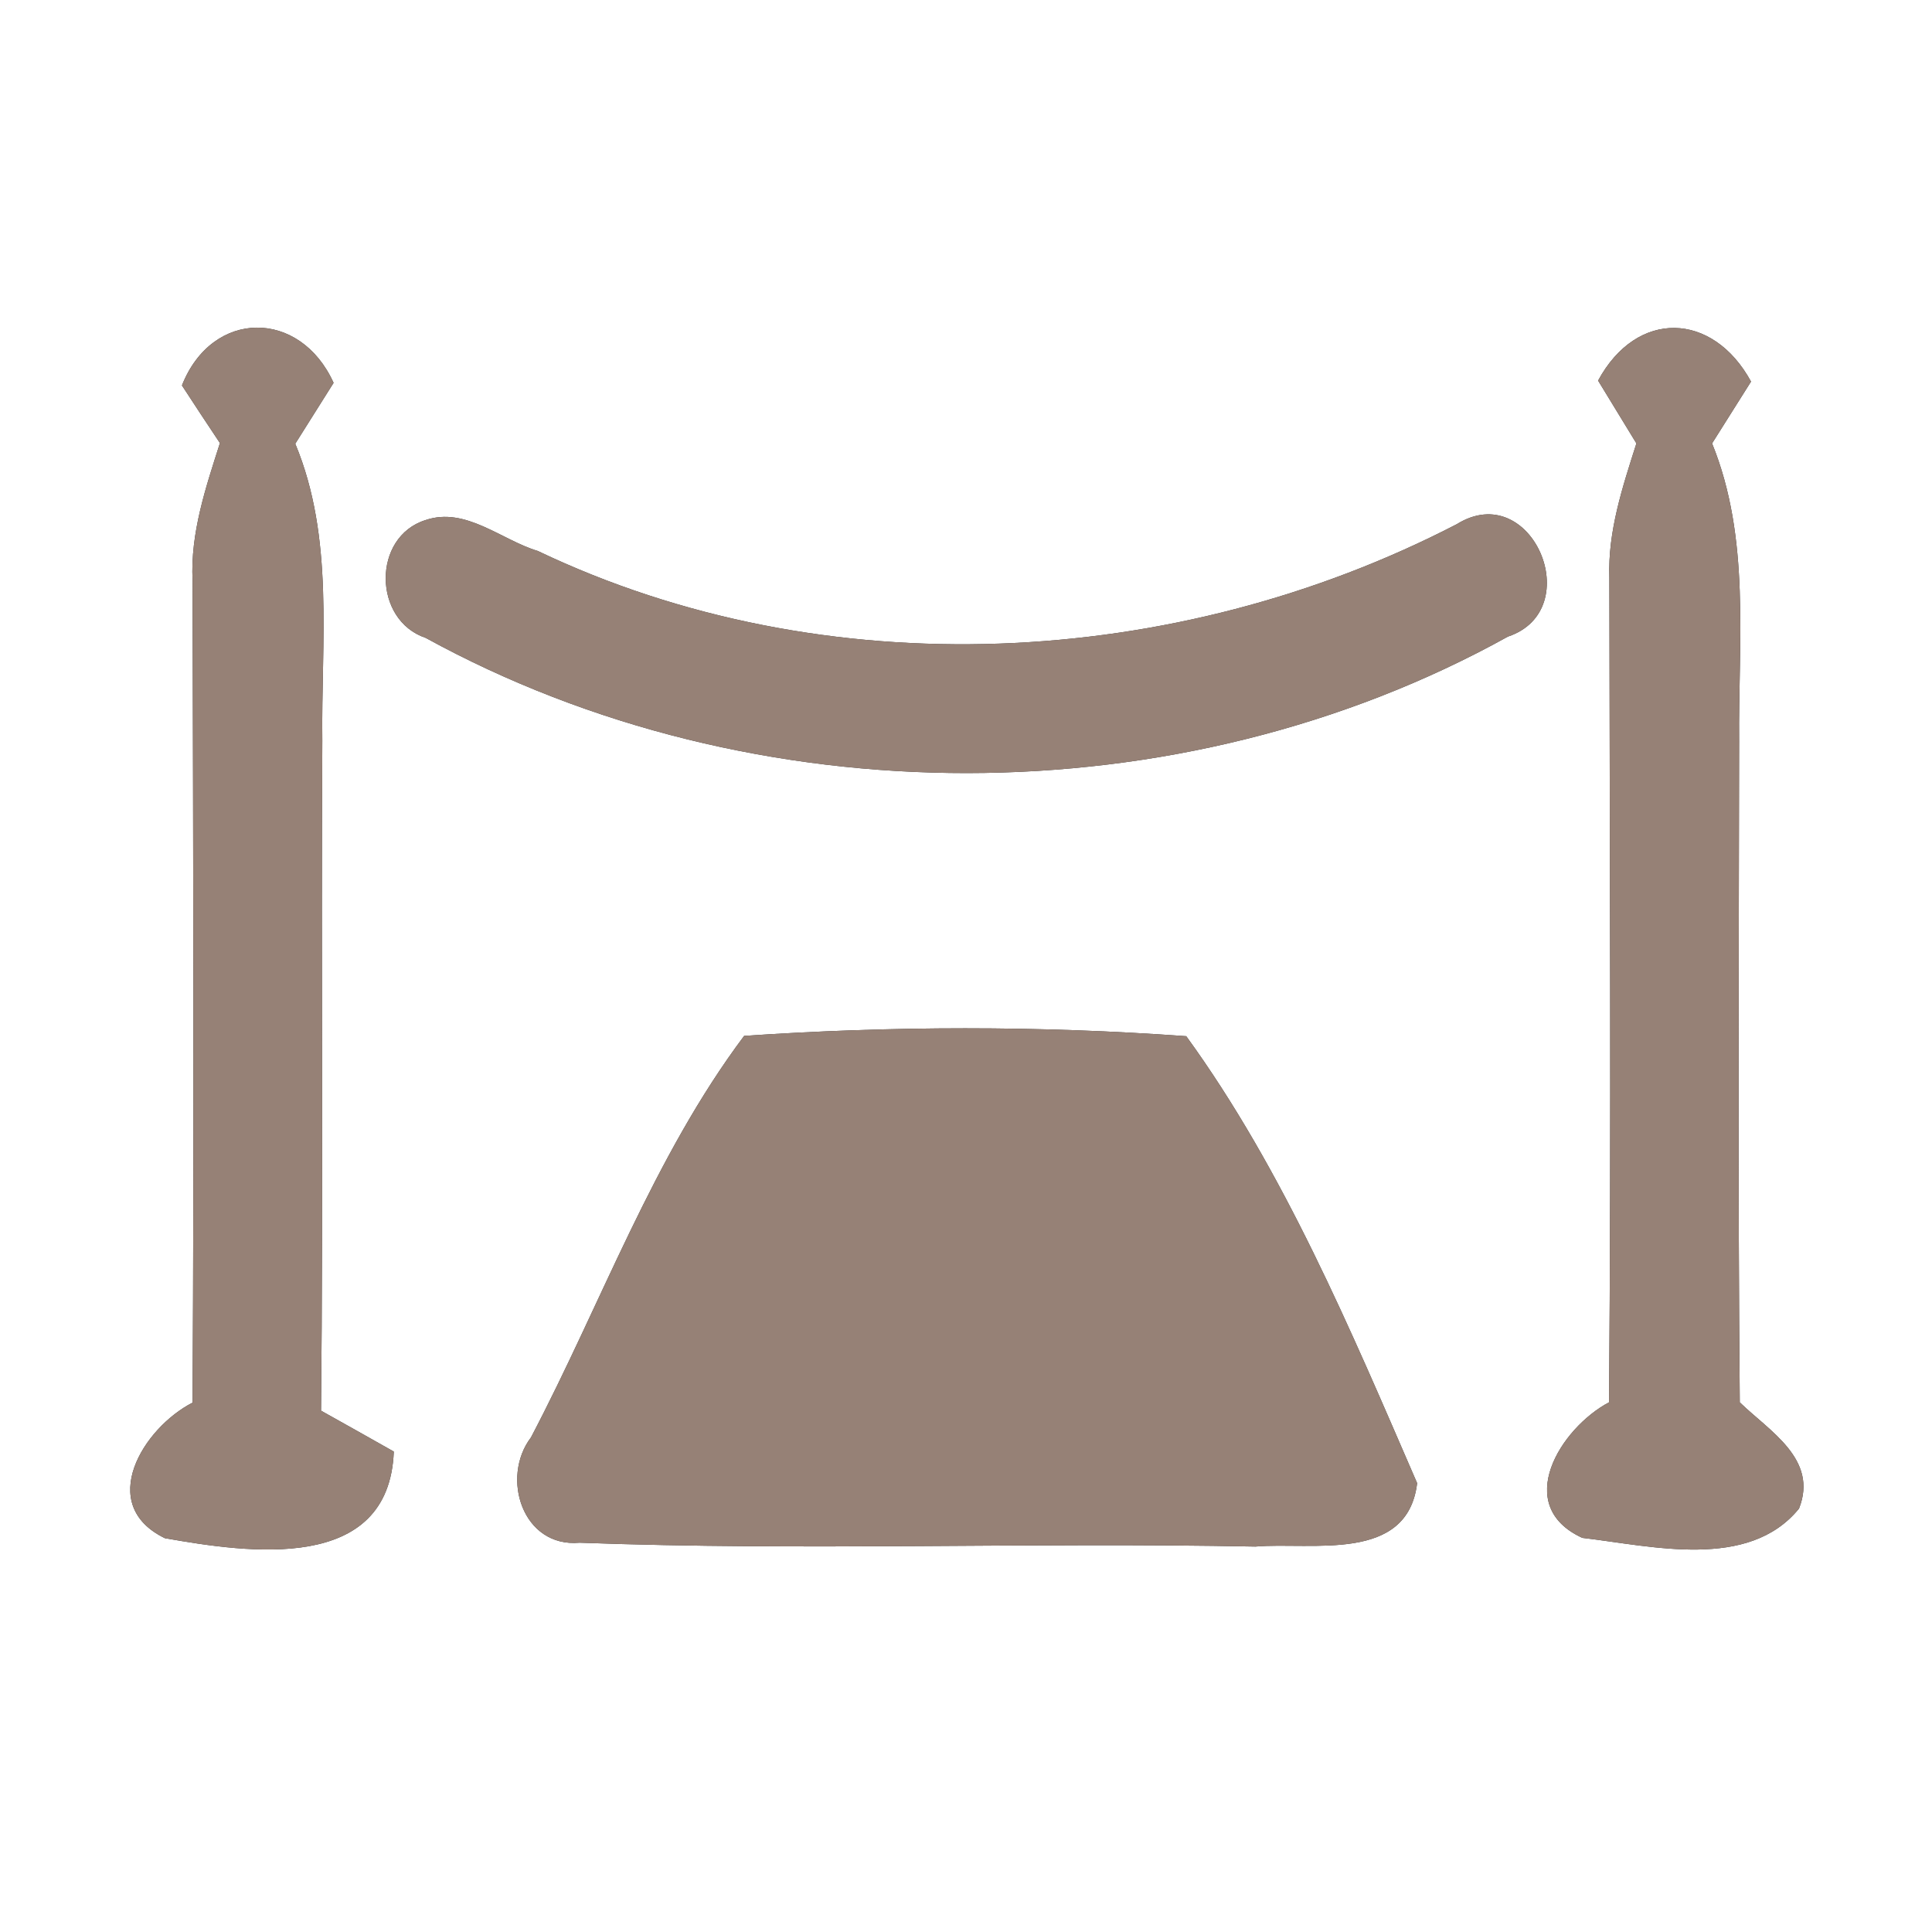 <?xml version="1.0" encoding="UTF-8" ?>
<!DOCTYPE svg PUBLIC "-//W3C//DTD SVG 1.1//EN" "http://www.w3.org/Graphics/SVG/1.1/DTD/svg11.dtd">
<svg width="60pt" height="60pt" viewBox="0 0 60 60" version="1.1" xmlns="http://www.w3.org/2000/svg">
<rect x="0" y="0" width="60" height="60" fill="#333333" stroke="none"/>
<g id="#ffffffff">
<path fill="#ffffff" opacity="1.00" d=" M 0.00 0.00 L 60.00 0.00 L 60.00 60.00 L 0.00 60.00 L 0.00 0.00 M 5.65 11.97 C 5.94 12.42 6.53 13.31 6.83 13.76 C 6.39 15.14 5.91 16.55 5.98 18.03 C 6.00 26.54 6.03 35.05 5.98 43.56 C 4.44 44.35 2.98 46.73 5.12 47.77 C 7.73 48.23 12.08 48.87 12.23 45.08 C 11.67 44.76 10.54 44.13 9.97 43.81 C 10.04 36.88 9.97 29.94 10.01 23.01 C 9.97 19.92 10.39 16.71 9.17 13.78 C 9.47 13.31 10.06 12.36 10.36 11.89 C 9.32 9.59 6.59 9.59 5.65 11.97 M 49.63 11.82 C 49.93 12.31 50.52 13.28 50.82 13.77 C 50.39 15.12 49.93 16.50 49.98 17.94 C 49.99 26.48 50.04 35.01 49.97 43.55 C 48.46 44.35 46.96 46.76 49.14 47.76 C 51.29 48.01 54.30 48.78 55.87 46.85 C 56.48 45.31 54.94 44.44 54.03 43.55 C 53.97 36.71 54.00 29.87 54.01 23.03 C 53.98 19.93 54.37 16.72 53.17 13.77 C 53.47 13.29 54.08 12.33 54.38 11.85 C 53.19 9.67 50.83 9.60 49.63 11.82 M 13.22 16.15 C 11.55 16.67 11.58 19.26 13.22 19.81 C 23.42 25.41 36.65 25.42 46.83 19.77 C 49.31 18.94 47.57 14.83 45.24 16.28 C 36.51 20.80 25.63 21.37 16.70 17.11 C 15.57 16.77 14.46 15.73 13.22 16.15 M 23.11 32.17 C 20.29 35.93 18.67 40.49 16.49 44.64 C 15.54 45.89 16.23 48.07 18.00 47.91 C 24.99 48.17 31.99 47.89 38.99 48.03 C 40.74 47.88 43.71 48.55 44.01 46.06 C 41.95 41.31 39.87 36.35 36.84 32.18 C 32.28 31.85 27.67 31.86 23.11 32.17 Z" />
</g>
<g id="#000000ff">
<path fill="#968176" opacity="1.00" d=" M 5.65 11.97 C 6.59 9.59 9.32 9.59 10.36 11.89 C 10.06 12.36 9.47 13.31 9.17 13.78 C 10.39 16.71 9.97 19.92 10.01 23.01 C 9.97 29.94 10.04 36.88 9.97 43.81 C 10.54 44.13 11.67 44.76 12.23 45.08 C 12.08 48.87 7.73 48.23 5.12 47.77 C 2.98 46.73 4.44 44.35 5.98 43.56 C 6.03 35.05 6.00 26.54 5.98 18.03 C 5.91 16.55 6.39 15.14 6.83 13.76 C 6.53 13.31 5.94 12.42 5.65 11.97 Z" />
<path fill="#968176" opacity="1.00" d=" M 49.63 11.82 C 50.83 9.60 53.19 9.67 54.38 11.85 C 54.08 12.33 53.47 13.29 53.17 13.77 C 54.37 16.72 53.98 19.93 54.01 23.03 C 54.00 29.87 53.97 36.71 54.03 43.55 C 54.94 44.44 56.48 45.31 55.87 46.85 C 54.30 48.78 51.29 48.01 49.14 47.76 C 46.96 46.76 48.46 44.35 49.97 43.55 C 50.04 35.01 49.99 26.48 49.98 17.94 C 49.93 16.50 50.39 15.12 50.82 13.77 C 50.52 13.28 49.93 12.31 49.63 11.82 Z" />
<path fill="#968176" opacity="1.00" d=" M 13.22 16.15 C 14.46 15.73 15.57 16.77 16.70 17.11 C 25.63 21.37 36.51 20.80 45.24 16.28 C 47.57 14.83 49.31 18.94 46.83 19.77 C 36.65 25.42 23.42 25.41 13.22 19.81 C 11.58 19.26 11.55 16.67 13.22 16.15 Z" />
<path fill="#968176" opacity="1.00" d=" M 23.11 32.17 C 27.67 31.86 32.28 31.85 36.84 32.18 C 39.87 36.35 41.95 41.31 44.01 46.06 C 43.71 48.55 40.74 47.88 38.99 48.03 C 31.99 47.89 24.99 48.17 18.00 47.91 C 16.23 48.07 15.54 45.89 16.49 44.64 C 18.67 40.49 20.29 35.93 23.11 32.17 Z" />
</g>
</svg>
